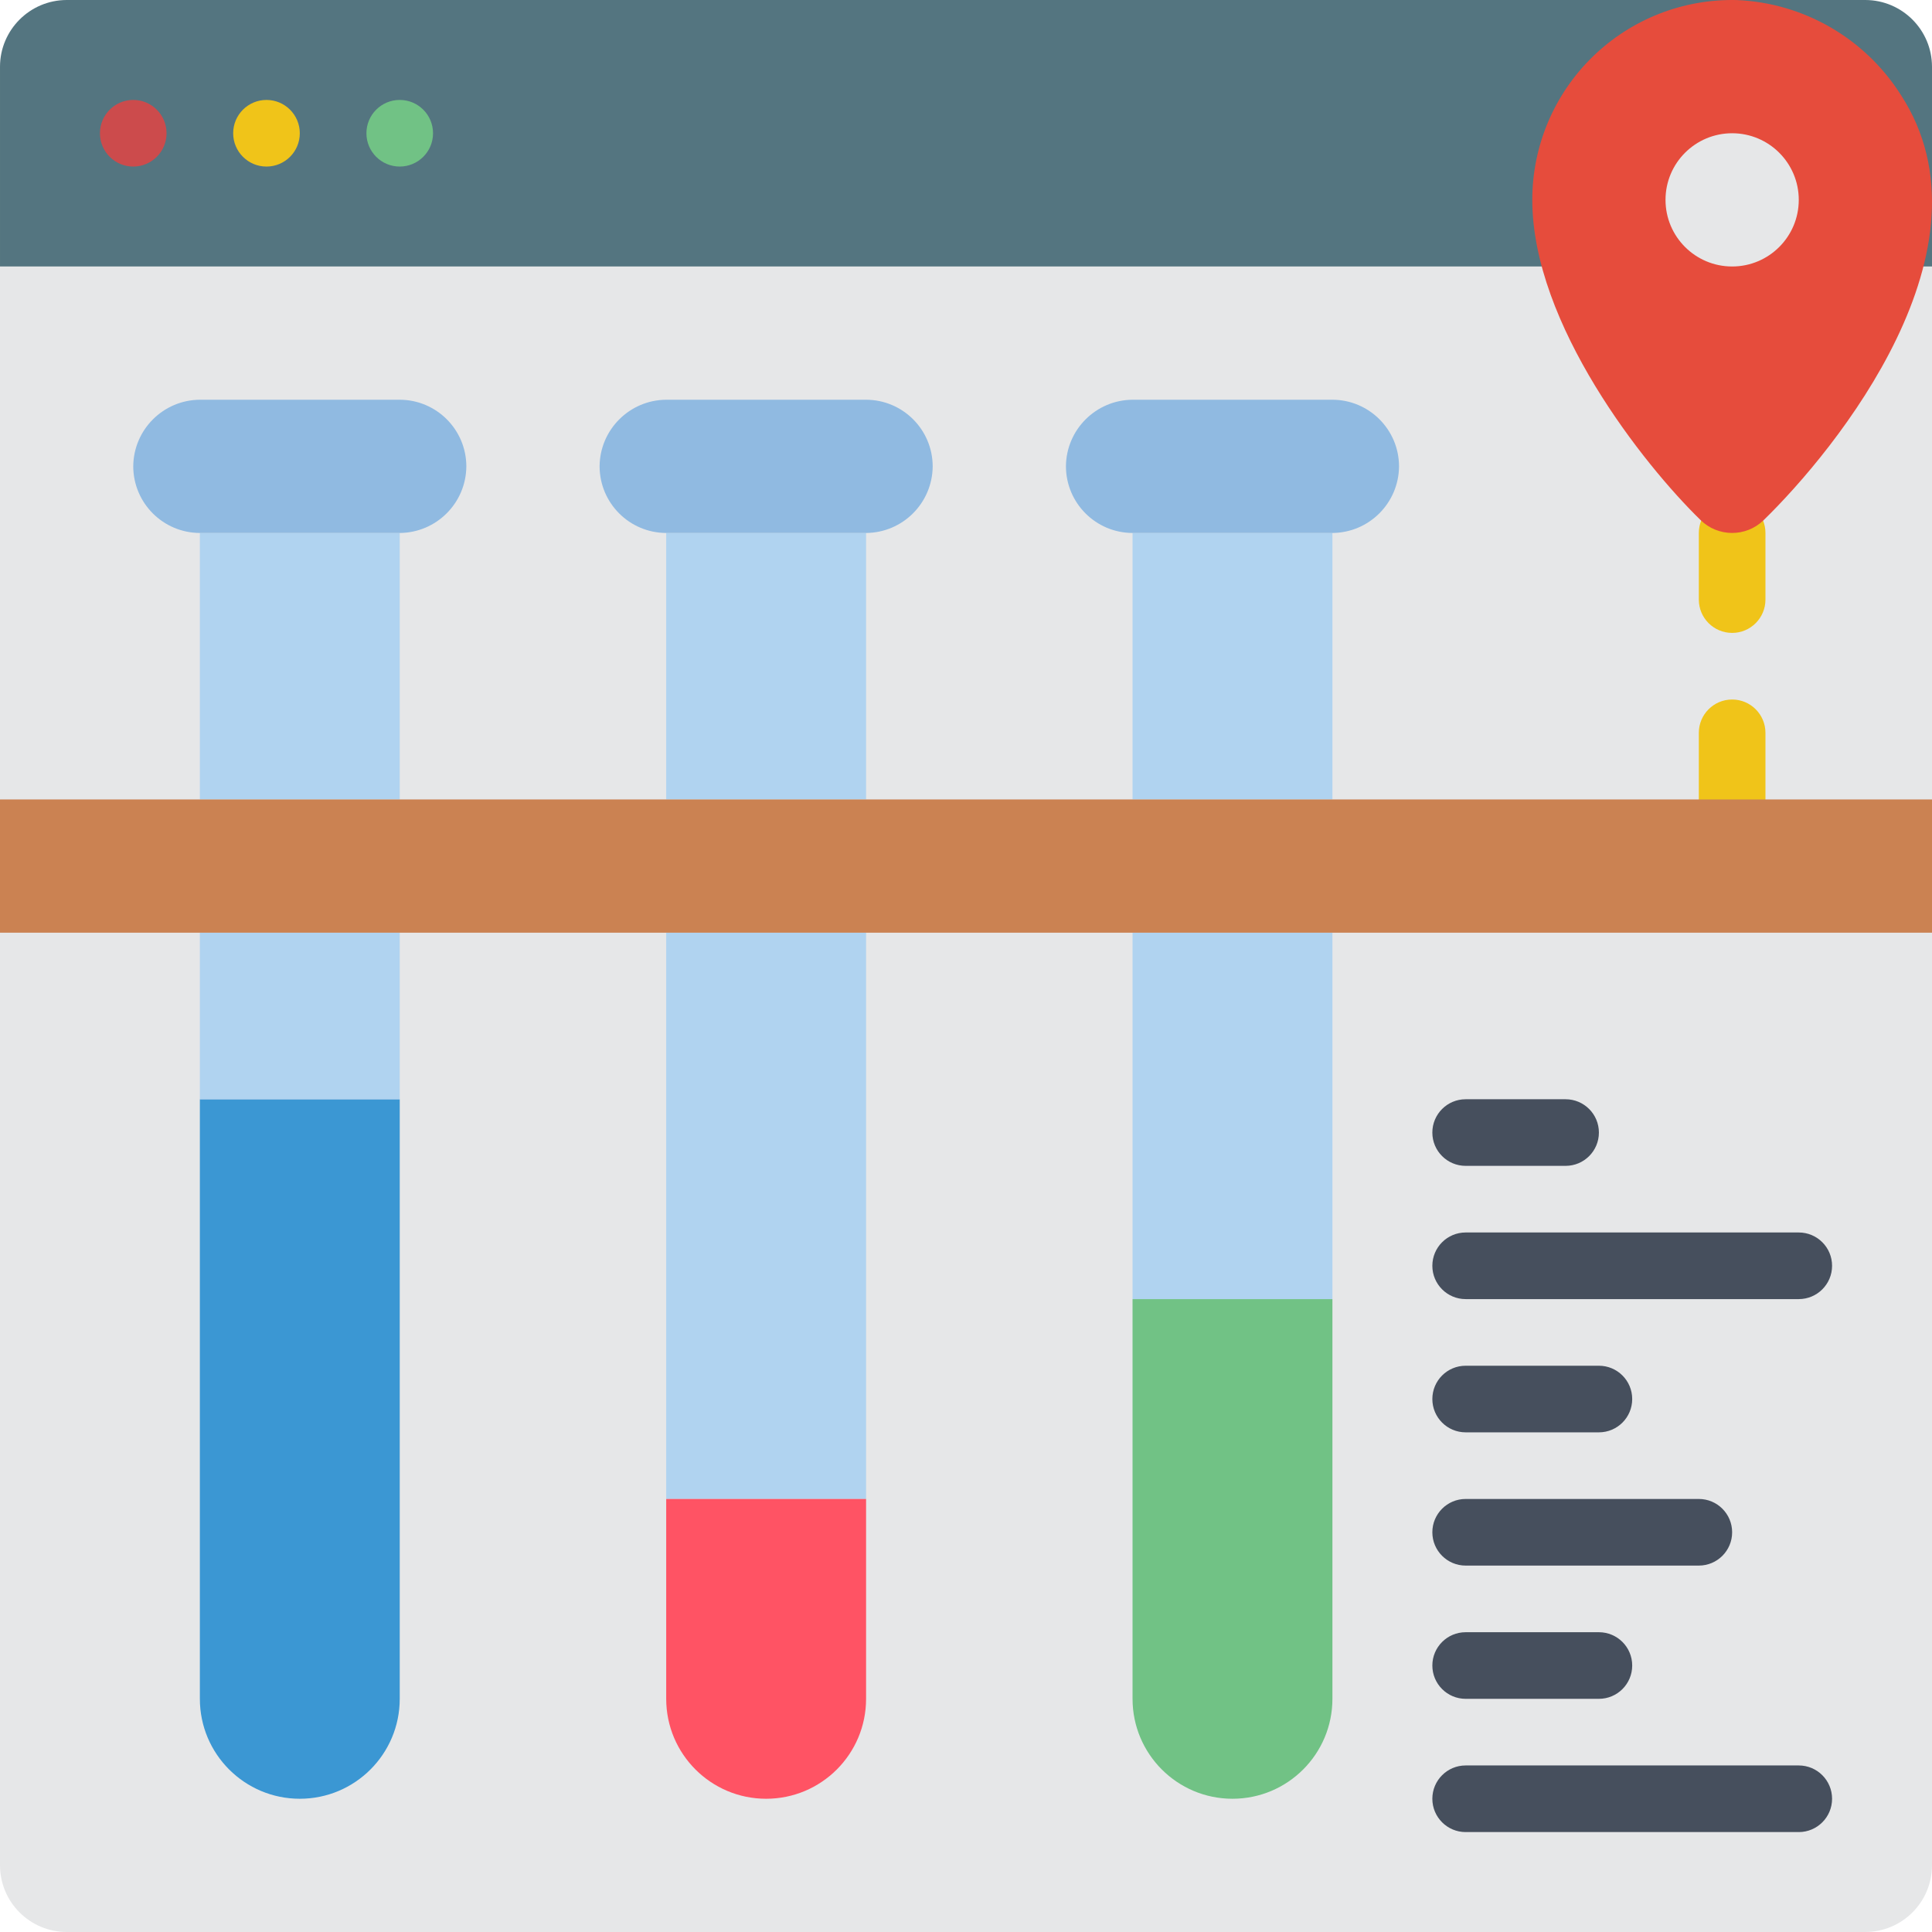 <svg height="512pt" viewBox="0 0 512 512.001" width="512pt" xmlns="http://www.w3.org/2000/svg"><path d="m512 52.965v441.383c-.027 9.738-7.914 17.625-17.656 17.652h-476.688c-9.738-.027-17.629-7.914-17.656-17.652v-441.383zm0 0" fill="#e6e7e8"/><path d="m512 17.656v52.965h-512v-52.965c.027-9.738 7.918-17.625 17.656-17.656h476.688c9.742.031 17.629 7.918 17.656 17.656zm0 0" fill="#547580"/><path d="m44.137 35.312c0 4.875-3.949 8.828-8.824 8.828s-8.828-3.953-8.828-8.828 3.953-8.828 8.828-8.828 8.824 3.953 8.824 8.828zm0 0" fill="#cc4b4c"/><path d="m79.449 35.312c0 4.875-3.953 8.828-8.828 8.828s-8.828-3.953-8.828-8.828 3.953-8.828 8.828-8.828 8.828 3.953 8.828 8.828zm0 0" fill="#f0c419"/><path d="m114.758 35.312c0 4.875-3.949 8.828-8.824 8.828-4.879 0-8.828-3.953-8.828-8.828s3.949-8.828 8.828-8.828c4.875 0 8.824 3.953 8.824 8.828zm0 0" fill="#71c285"/><path d="m459.035 167.727c-4.875 0-8.828-3.953-8.828-8.828v-17.656c0-4.875 3.953-8.828 8.828-8.828s8.828 3.953 8.828 8.828v17.656c0 4.875-3.953 8.828-8.828 8.828zm0 0" fill="#f0c419"/><path d="m459.035 220.691c-4.875 0-8.828-3.953-8.828-8.828v-17.656c0-4.875 3.953-8.828 8.828-8.828s8.828 3.953 8.828 8.828v17.656c0 4.875-3.953 8.828-8.828 8.828zm0 0" fill="#f0c419"/><path d="m176.551 247.172h52.969v150.07h-52.969zm0 0" fill="#b0d3f0"/><path d="m229.52 397.242v52.965c0 14.629-11.859 26.484-26.484 26.484s-26.484-11.855-26.484-26.484v-52.965zm0 0" fill="#ff5364"/><path d="m300.137 247.172h52.969v97.105h-52.969zm0 0" fill="#b0d3f0"/><path d="m353.105 344.277v105.93c0 14.629-11.859 26.484-26.484 26.484s-26.484-11.855-26.484-26.484v-105.93zm0 0" fill="#71c285"/><path d="m105.934 291.312v158.895c0 14.629-11.859 26.484-26.484 26.484s-26.484-11.855-26.484-26.484v-158.895zm0 0" fill="#3b97d3"/><path d="m52.965 247.172h52.969v44.141h-52.969zm0 0" fill="#b0d3f0"/><path d="m52.965 141.242h52.969v70.621h-52.969zm0 0" fill="#b0d3f0"/><path d="m123.586 123.586c-.07 9.723-7.934 17.586-17.652 17.656h-52.969c-9.738-.027-17.625-7.914-17.652-17.656.07-9.719 7.934-17.582 17.652-17.652h52.969c9.738.027 17.625 7.914 17.652 17.652zm0 0" fill="#90bae1"/><path d="m176.551 141.242h52.969v70.621h-52.969zm0 0" fill="#b0d3f0"/><path d="m247.172 123.586c-.07 9.723-7.934 17.586-17.652 17.656h-52.969c-9.738-.027-17.625-7.914-17.652-17.656.07-9.719 7.934-17.582 17.652-17.652h52.969c9.738.027 17.625 7.914 17.652 17.652zm0 0" fill="#90bae1"/><path d="m300.137 141.242h52.969v70.621h-52.969zm0 0" fill="#b0d3f0"/><path d="m370.758 123.586c-.07 9.723-7.934 17.586-17.652 17.656h-52.969c-9.738-.027-17.625-7.914-17.652-17.656.07-9.719 7.934-17.582 17.652-17.652h52.969c9.738.027 17.625 7.914 17.652 17.652zm0 0" fill="#90bae1"/><g fill="#464f5d"><path d="m414.898 308.965h-26.484c-4.875 0-8.828-3.949-8.828-8.824s3.953-8.828 8.828-8.828h26.484c4.875 0 8.828 3.953 8.828 8.828s-3.953 8.824-8.828 8.824zm0 0"/><path d="m476.691 344.277h-88.277c-4.875 0-8.828-3.953-8.828-8.828s3.953-8.828 8.828-8.828h88.277c4.875 0 8.828 3.953 8.828 8.828s-3.953 8.828-8.828 8.828zm0 0"/><path d="m423.727 379.586h-35.312c-4.875 0-8.828-3.949-8.828-8.824 0-4.879 3.953-8.828 8.828-8.828h35.312c4.875 0 8.824 3.949 8.824 8.828 0 4.875-3.949 8.824-8.824 8.824zm0 0"/><path d="m450.207 414.898h-61.793c-4.875 0-8.828-3.953-8.828-8.828s3.953-8.828 8.828-8.828h61.793c4.875 0 8.828 3.953 8.828 8.828s-3.953 8.828-8.828 8.828zm0 0"/><path d="m423.727 450.207h-35.312c-4.875 0-8.828-3.949-8.828-8.828 0-4.875 3.953-8.824 8.828-8.824h35.312c4.875 0 8.824 3.949 8.824 8.824 0 4.879-3.949 8.828-8.824 8.828zm0 0"/><path d="m476.691 485.52h-88.277c-4.875 0-8.828-3.953-8.828-8.828s3.953-8.828 8.828-8.828h88.277c4.875 0 8.828 3.953 8.828 8.828s-3.953 8.828-8.828 8.828zm0 0"/></g><path d="m467.336 137.887c19.156-18.625 62.828-72.199 36.387-112.77-9.492-14.965-25.707-24.344-43.414-25.102-14.266-.344-28.062 5.082-38.273 15.051-10.211 9.969-15.965 23.633-15.965 37.898 0 33 29.602 70.254 44.547 84.809 4.613 4.578 12.043 4.629 16.719.113zm0 0" fill="#e64c3c"/><path d="m476.691 52.965c0 9.754-7.906 17.656-17.656 17.656s-17.656-7.902-17.656-17.656c0-9.75 7.906-17.652 17.656-17.652s17.656 7.902 17.656 17.652zm0 0" fill="#e6e7e8"/><path d="m0 211.863h512v35.309h-512zm0 0" fill="#cb8252"/></svg>